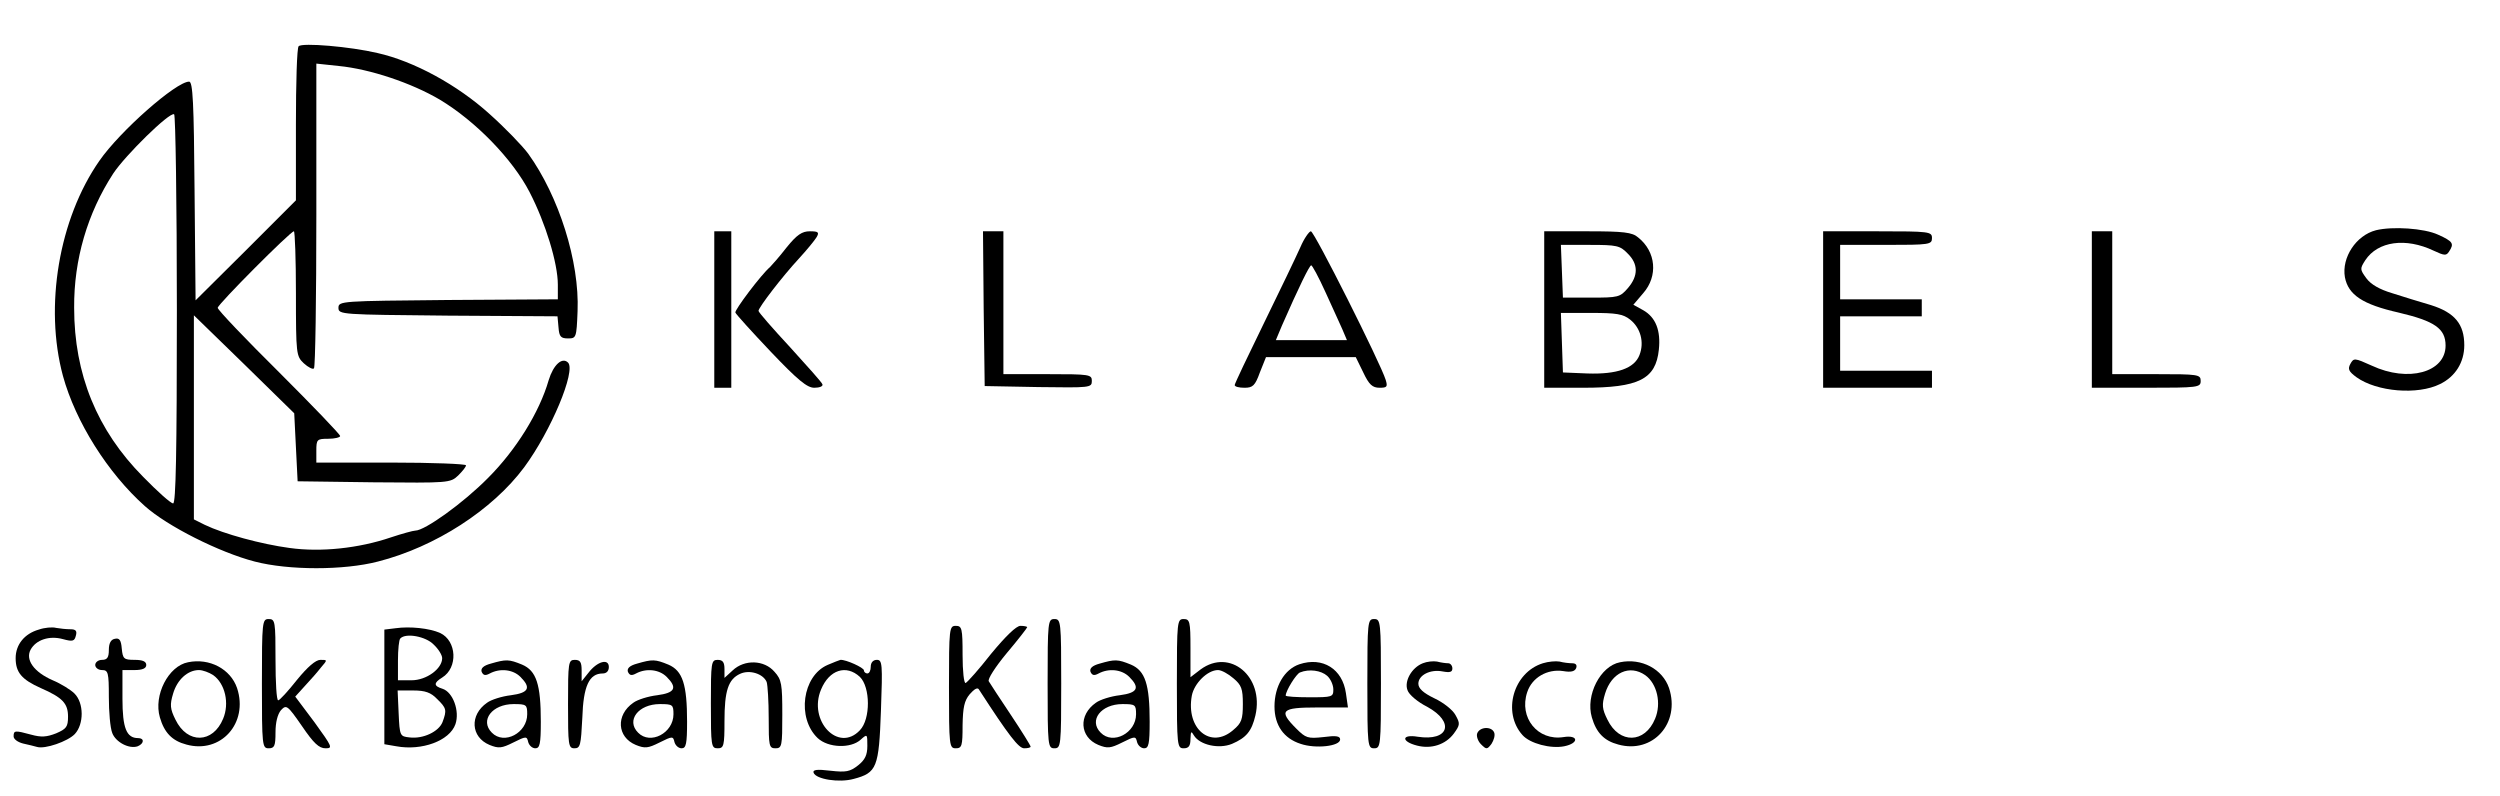<?xml version="1.0" standalone="no"?>
<!DOCTYPE svg PUBLIC "-//W3C//DTD SVG 20010904//EN"
 "http://www.w3.org/TR/2001/REC-SVG-20010904/DTD/svg10.dtd">
<svg version="1.0" xmlns="http://www.w3.org/2000/svg"
 width="735pt" height="234pt" viewBox="0 0 735 234"
 preserveAspectRatio="xMidYMid meet">

<g transform="translate(0,234) scale(0.1,-0.1)"
fill="#000000" stroke="none">
<path d="M878 2204 c-5 -4 -8 -108 -8 -230 l0 -223 -147 -147 -148 -147 -3
322 c-2 260 -5 321 -16 321 -38 0 -203 -145 -264 -233 -119 -171 -162 -428
-107 -632 37 -135 132 -286 241 -383 66 -59 219 -136 323 -163 100 -26 262
-26 362 0 169 43 337 152 430 277 79 107 153 284 129 308 -17 17 -43 -6 -57
-52 -27 -94 -96 -205 -178 -287 -73 -74 -186 -155 -214 -155 -6 0 -39 -9 -72
-20 -94 -32 -206 -44 -298 -31 -82 11 -193 41 -249 68 l-32 16 0 300 0 300
148 -144 147 -144 5 -100 5 -100 224 -3 c219 -2 225 -2 248 20 12 12 23 25 23
30 0 4 -99 8 -220 8 l-220 0 0 35 c0 33 2 35 35 35 19 0 35 4 35 8 0 5 -81 89
-180 188 -99 98 -180 183 -180 189 0 10 214 225 224 225 3 0 6 -82 6 -183 0
-179 1 -184 23 -205 13 -12 27 -19 30 -15 4 3 7 206 7 451 l0 445 66 -7 c92
-9 214 -50 297 -99 105 -63 214 -175 264 -272 47 -91 83 -209 83 -272 l0 -43
-322 -2 c-315 -3 -323 -3 -323 -23 0 -20 8 -20 322 -23 l322 -2 3 -33 c2 -27
7 -32 28 -32 24 0 25 2 28 80 6 146 -55 338 -145 463 -17 23 -68 76 -114 117
-94 85 -222 155 -329 179 -80 19 -222 31 -232 20z m-358 -775 c0 -422 -3 -569
-11 -569 -7 0 -46 35 -88 78 -136 137 -203 302 -203 497 -1 142 39 278 115
395 35 53 166 182 179 174 4 -3 8 -261 8 -575z"/>
<path d="M6985 1663 c-58 -15 -101 -80 -91 -138 10 -52 52 -80 158 -104 106
-25 138 -47 138 -97 0 -79 -110 -109 -217 -59 -51 23 -53 23 -63 5 -8 -15 -5
-22 18 -39 60 -43 180 -53 246 -20 45 22 71 64 71 114 0 62 -28 96 -98 118
-31 9 -83 25 -114 35 -37 11 -63 26 -76 44 -19 26 -19 28 -3 53 37 56 119 67
201 28 32 -15 37 -15 45 -3 16 24 12 30 -32 50 -41 19 -134 25 -183 13z"/>
<path d="M2100 1430 l0 -230 25 0 25 0 0 230 0 230 -25 0 -25 0 0 -230z"/>
<path d="M2313 1613 c-21 -27 -43 -52 -49 -58 -26 -22 -105 -127 -102 -134 2
-5 48 -56 104 -115 80 -84 107 -106 128 -106 15 0 26 4 24 10 -1 5 -45 54 -95
109 -51 55 -93 103 -93 107 0 10 70 101 119 154 23 25 46 53 52 63 8 14 5 17
-20 17 -23 0 -38 -10 -68 -47z"/>
<path d="M2892 1433 l3 -228 158 -3 c152 -2 157 -2 157 18 0 19 -6 20 -130 20
l-130 0 0 210 0 210 -30 0 -30 0 2 -227z"/>
<path d="M3823 1613 c-12 -27 -60 -127 -107 -223 -47 -96 -86 -178 -86 -182 0
-5 13 -8 29 -8 24 0 31 6 45 45 l18 45 132 0 132 0 22 -45 c17 -36 27 -45 48
-45 22 0 24 3 18 23 -15 49 -210 437 -220 437 -5 0 -20 -21 -31 -47z m73 -130
c20 -43 42 -93 50 -110 l14 -33 -105 0 -104 0 18 43 c50 114 81 177 86 177 3
0 22 -35 41 -77z"/>
<path d="M4540 1430 l0 -230 115 0 c163 0 213 25 222 112 6 56 -9 95 -46 116
l-29 16 29 34 c44 50 38 122 -15 164 -17 15 -43 18 -148 18 l-128 0 0 -230z
m245 165 c32 -31 32 -66 1 -102 -23 -27 -29 -28 -108 -28 l-83 0 -3 78 -3 77
86 0 c78 0 88 -2 110 -25z m8 -195 c30 -24 42 -66 27 -104 -15 -39 -66 -57
-153 -54 l-72 3 -3 88 -3 87 89 0 c74 0 94 -3 115 -20z"/>
<path d="M5360 1430 l0 -230 160 0 160 0 0 25 0 25 -135 0 -135 0 0 80 0 80
120 0 120 0 0 25 0 25 -120 0 -120 0 0 80 0 80 135 0 c128 0 135 1 135 20 0
19 -7 20 -160 20 l-160 0 0 -230z"/>
<path d="M6150 1430 l0 -230 160 0 c153 0 160 1 160 20 0 19 -7 20 -130 20
l-130 0 0 210 0 210 -30 0 -30 0 0 -230z"/>
<path d="M770 330 c0 -183 1 -190 20 -190 17 0 20 7 20 47 0 29 6 53 16 65 16
17 19 15 62 -47 34 -50 50 -65 69 -65 22 0 20 4 -32 76 l-57 76 29 32 c16 17
37 41 47 54 19 22 19 22 -2 22 -14 0 -38 -21 -69 -59 -26 -33 -51 -60 -55 -60
-5 -1 -8 53 -8 119 0 113 -1 120 -20 120 -19 0 -20 -7 -20 -190z"/>
<path d="M3080 330 c0 -183 1 -190 20 -190 19 0 20 7 20 190 0 183 -1 190 -20
190 -19 0 -20 -7 -20 -190z"/>
<path d="M3460 330 c0 -183 1 -190 20 -190 15 0 20 7 20 28 1 22 2 24 10 10
17 -28 73 -41 112 -25 42 18 58 37 69 84 26 114 -75 198 -161 135 l-30 -23 0
86 c0 78 -2 85 -20 85 -19 0 -20 -7 -20 -190z m166 16 c24 -20 28 -31 28 -76
0 -45 -4 -56 -28 -76 -66 -58 -140 3 -122 101 7 36 46 75 77 75 10 0 30 -11
45 -24z"/>
<path d="M4020 330 c0 -183 1 -190 20 -190 19 0 20 7 20 190 0 183 -1 190 -20
190 -19 0 -20 -7 -20 -190z"/>
<path d="M114 489 c-42 -12 -68 -44 -68 -84 0 -42 18 -63 74 -88 64 -28 80
-45 80 -84 0 -30 -5 -36 -35 -49 -28 -11 -44 -12 -73 -4 -48 13 -52 13 -52 -5
0 -8 12 -17 28 -21 15 -3 33 -8 41 -10 23 -7 90 16 111 38 27 29 27 91 -1 119
-11 11 -40 29 -64 39 -55 24 -81 60 -65 90 16 29 55 42 95 31 29 -8 34 -6 38
10 4 14 0 19 -16 19 -12 0 -31 2 -42 4 -11 3 -34 1 -51 -5z"/>
<path d="M1163 493 l-33 -4 0 -169 0 -168 35 -6 c75 -14 157 16 174 65 13 38
-7 94 -38 104 -26 8 -27 17 -1 33 47 29 43 108 -6 131 -31 14 -89 20 -131 14z
m112 -48 c14 -13 25 -31 25 -40 0 -31 -46 -65 -90 -65 l-40 0 0 58 c0 32 3 62
7 65 16 17 75 6 98 -18z m10 -160 c28 -27 29 -33 16 -68 -11 -28 -57 -50 -97
-45 -28 3 -29 4 -32 71 l-3 67 46 0 c35 0 52 -6 70 -25z"/>
<path d="M2790 320 c0 -173 1 -180 20 -180 18 0 20 7 20 68 1 52 5 72 21 91
13 15 23 21 27 14 88 -136 117 -173 133 -173 11 0 19 2 19 5 0 3 -26 45 -58
93 -32 48 -61 92 -65 99 -4 6 19 42 53 83 33 39 60 74 60 76 0 2 -9 4 -20 4
-12 0 -43 -30 -86 -82 -36 -46 -70 -84 -75 -86 -5 -2 -9 35 -9 82 0 79 -2 86
-20 86 -19 0 -20 -7 -20 -180z"/>
<path d="M338 462 c-12 -2 -18 -13 -18 -33 0 -22 -5 -29 -20 -29 -11 0 -20 -7
-20 -15 0 -8 9 -15 20 -15 18 0 20 -7 20 -79 0 -44 4 -91 10 -106 10 -27 50
-48 75 -39 19 8 20 24 1 24 -34 0 -46 29 -46 116 l0 84 35 0 c24 0 35 5 35 15
0 10 -10 15 -34 15 -32 0 -35 3 -38 33 -2 25 -7 32 -20 29z"/>
<path d="M553 393 c-58 -11 -102 -97 -83 -162 13 -45 36 -69 78 -80 101 -28
183 63 149 166 -19 56 -81 89 -144 76z m74 -38 c35 -25 48 -83 29 -128 -30
-73 -105 -75 -140 -3 -16 32 -17 44 -7 77 12 41 43 69 76 69 11 0 30 -7 42
-15z"/>
<path d="M1443 389 c-22 -6 -30 -14 -27 -24 5 -11 11 -12 24 -5 30 16 68 12
90 -10 32 -32 25 -47 -28 -54 -26 -3 -58 -13 -70 -22 -52 -36 -48 -101 7 -124
27 -11 36 -10 70 7 38 19 40 19 44 1 3 -10 12 -18 21 -18 13 0 16 13 16 78 0
110 -13 150 -55 168 -39 16 -47 16 -92 3z m107 -149 c0 -55 -68 -91 -104 -54
-36 36 1 84 64 84 38 0 40 -2 40 -30z"/>
<path d="M1670 270 c0 -121 1 -130 19 -130 17 0 19 9 23 89 3 94 20 131 60
131 11 0 18 7 18 19 0 26 -34 17 -60 -17 l-20 -25 0 32 c0 24 -4 31 -20 31
-19 0 -20 -7 -20 -130z"/>
<path d="M1873 389 c-22 -6 -30 -14 -27 -24 5 -11 11 -12 24 -5 30 16 68 12
90 -10 32 -32 25 -47 -28 -54 -26 -3 -58 -13 -70 -22 -52 -36 -48 -101 7 -124
27 -11 36 -10 70 7 38 19 40 19 44 1 3 -10 12 -18 21 -18 13 0 16 13 16 78 0
110 -13 150 -55 168 -39 16 -47 16 -92 3z m107 -149 c0 -55 -68 -91 -104 -54
-36 36 1 84 64 84 38 0 40 -2 40 -30z"/>
<path d="M2090 270 c0 -123 1 -130 20 -130 18 0 20 7 20 80 0 89 11 123 46
139 28 13 68 0 78 -24 3 -9 6 -57 6 -106 0 -82 1 -89 20 -89 19 0 20 7 20 99
0 90 -2 103 -23 126 -30 35 -88 37 -123 4 l-24 -22 0 26 c0 20 -5 27 -20 27
-19 0 -20 -7 -20 -130z"/>
<path d="M2433 385 c-74 -32 -91 -156 -29 -215 31 -29 97 -31 126 -5 20 18 20
17 20 -18 0 -27 -7 -41 -27 -57 -24 -19 -36 -21 -81 -16 -41 5 -53 3 -50 -6 7
-19 75 -30 118 -18 68 18 74 33 80 201 5 137 4 149 -12 149 -11 0 -18 -8 -18
-20 0 -11 -4 -20 -10 -20 -5 0 -10 4 -10 9 0 8 -53 32 -69 31 -3 -1 -20 -7
-38 -15z m95 -35 c31 -30 32 -124 0 -157 -63 -67 -153 28 -114 120 24 58 74
74 114 37z"/>
<path d="M3233 389 c-22 -6 -30 -14 -27 -24 5 -11 11 -12 24 -5 30 16 68 12
90 -10 32 -32 25 -47 -28 -54 -26 -3 -58 -13 -70 -22 -52 -36 -48 -101 7 -124
27 -11 36 -10 70 7 38 19 40 19 44 1 3 -10 12 -18 21 -18 13 0 16 13 16 78 0
110 -13 150 -55 168 -39 16 -47 16 -92 3z m107 -149 c0 -55 -68 -91 -104 -54
-36 36 1 84 64 84 38 0 40 -2 40 -30z"/>
<path d="M3820 387 c-44 -15 -73 -65 -73 -124 0 -55 27 -94 77 -110 44 -15
116 -7 116 13 0 10 -12 12 -49 7 -46 -5 -52 -3 -80 25 -53 53 -44 62 60 62
l92 0 -6 42 c-10 71 -68 108 -137 85z m82 -34 c10 -9 18 -27 18 -40 0 -22 -3
-23 -70 -23 -38 0 -70 2 -70 5 0 14 31 64 42 68 27 11 62 6 80 -10z"/>
<path d="M4183 390 c-33 -13 -55 -53 -45 -79 4 -13 30 -35 58 -49 82 -45 64
-102 -28 -88 -48 8 -49 -14 -2 -26 42 -11 84 3 108 35 19 26 19 30 5 55 -8 15
-36 37 -62 49 -33 16 -47 29 -47 43 0 25 35 43 71 36 22 -4 29 -2 29 9 0 8 -6
15 -12 15 -7 0 -22 2 -33 5 -11 2 -30 0 -42 -5z"/>
<path d="M4536 390 c-87 -27 -120 -144 -60 -211 22 -25 83 -41 123 -33 44 9
42 34 -2 27 -76 -12 -132 57 -107 132 14 43 59 69 106 62 23 -4 34 -1 38 9 3
9 -1 14 -12 14 -9 0 -26 2 -37 5 -11 2 -33 0 -49 -5z"/>
<path d="M4763 393 c-58 -11 -102 -97 -83 -162 13 -45 36 -69 78 -80 101 -28
183 63 149 166 -19 56 -81 89 -144 76z m74 -38 c35 -25 48 -83 29 -128 -30
-73 -105 -75 -140 -3 -16 32 -17 44 -7 77 19 62 72 86 118 54z"/>
<path d="M4343 184 c-3 -8 2 -23 11 -32 16 -16 18 -16 31 1 7 11 11 25 8 33
-7 19 -42 18 -50 -2z"/>
</g>
</svg>
